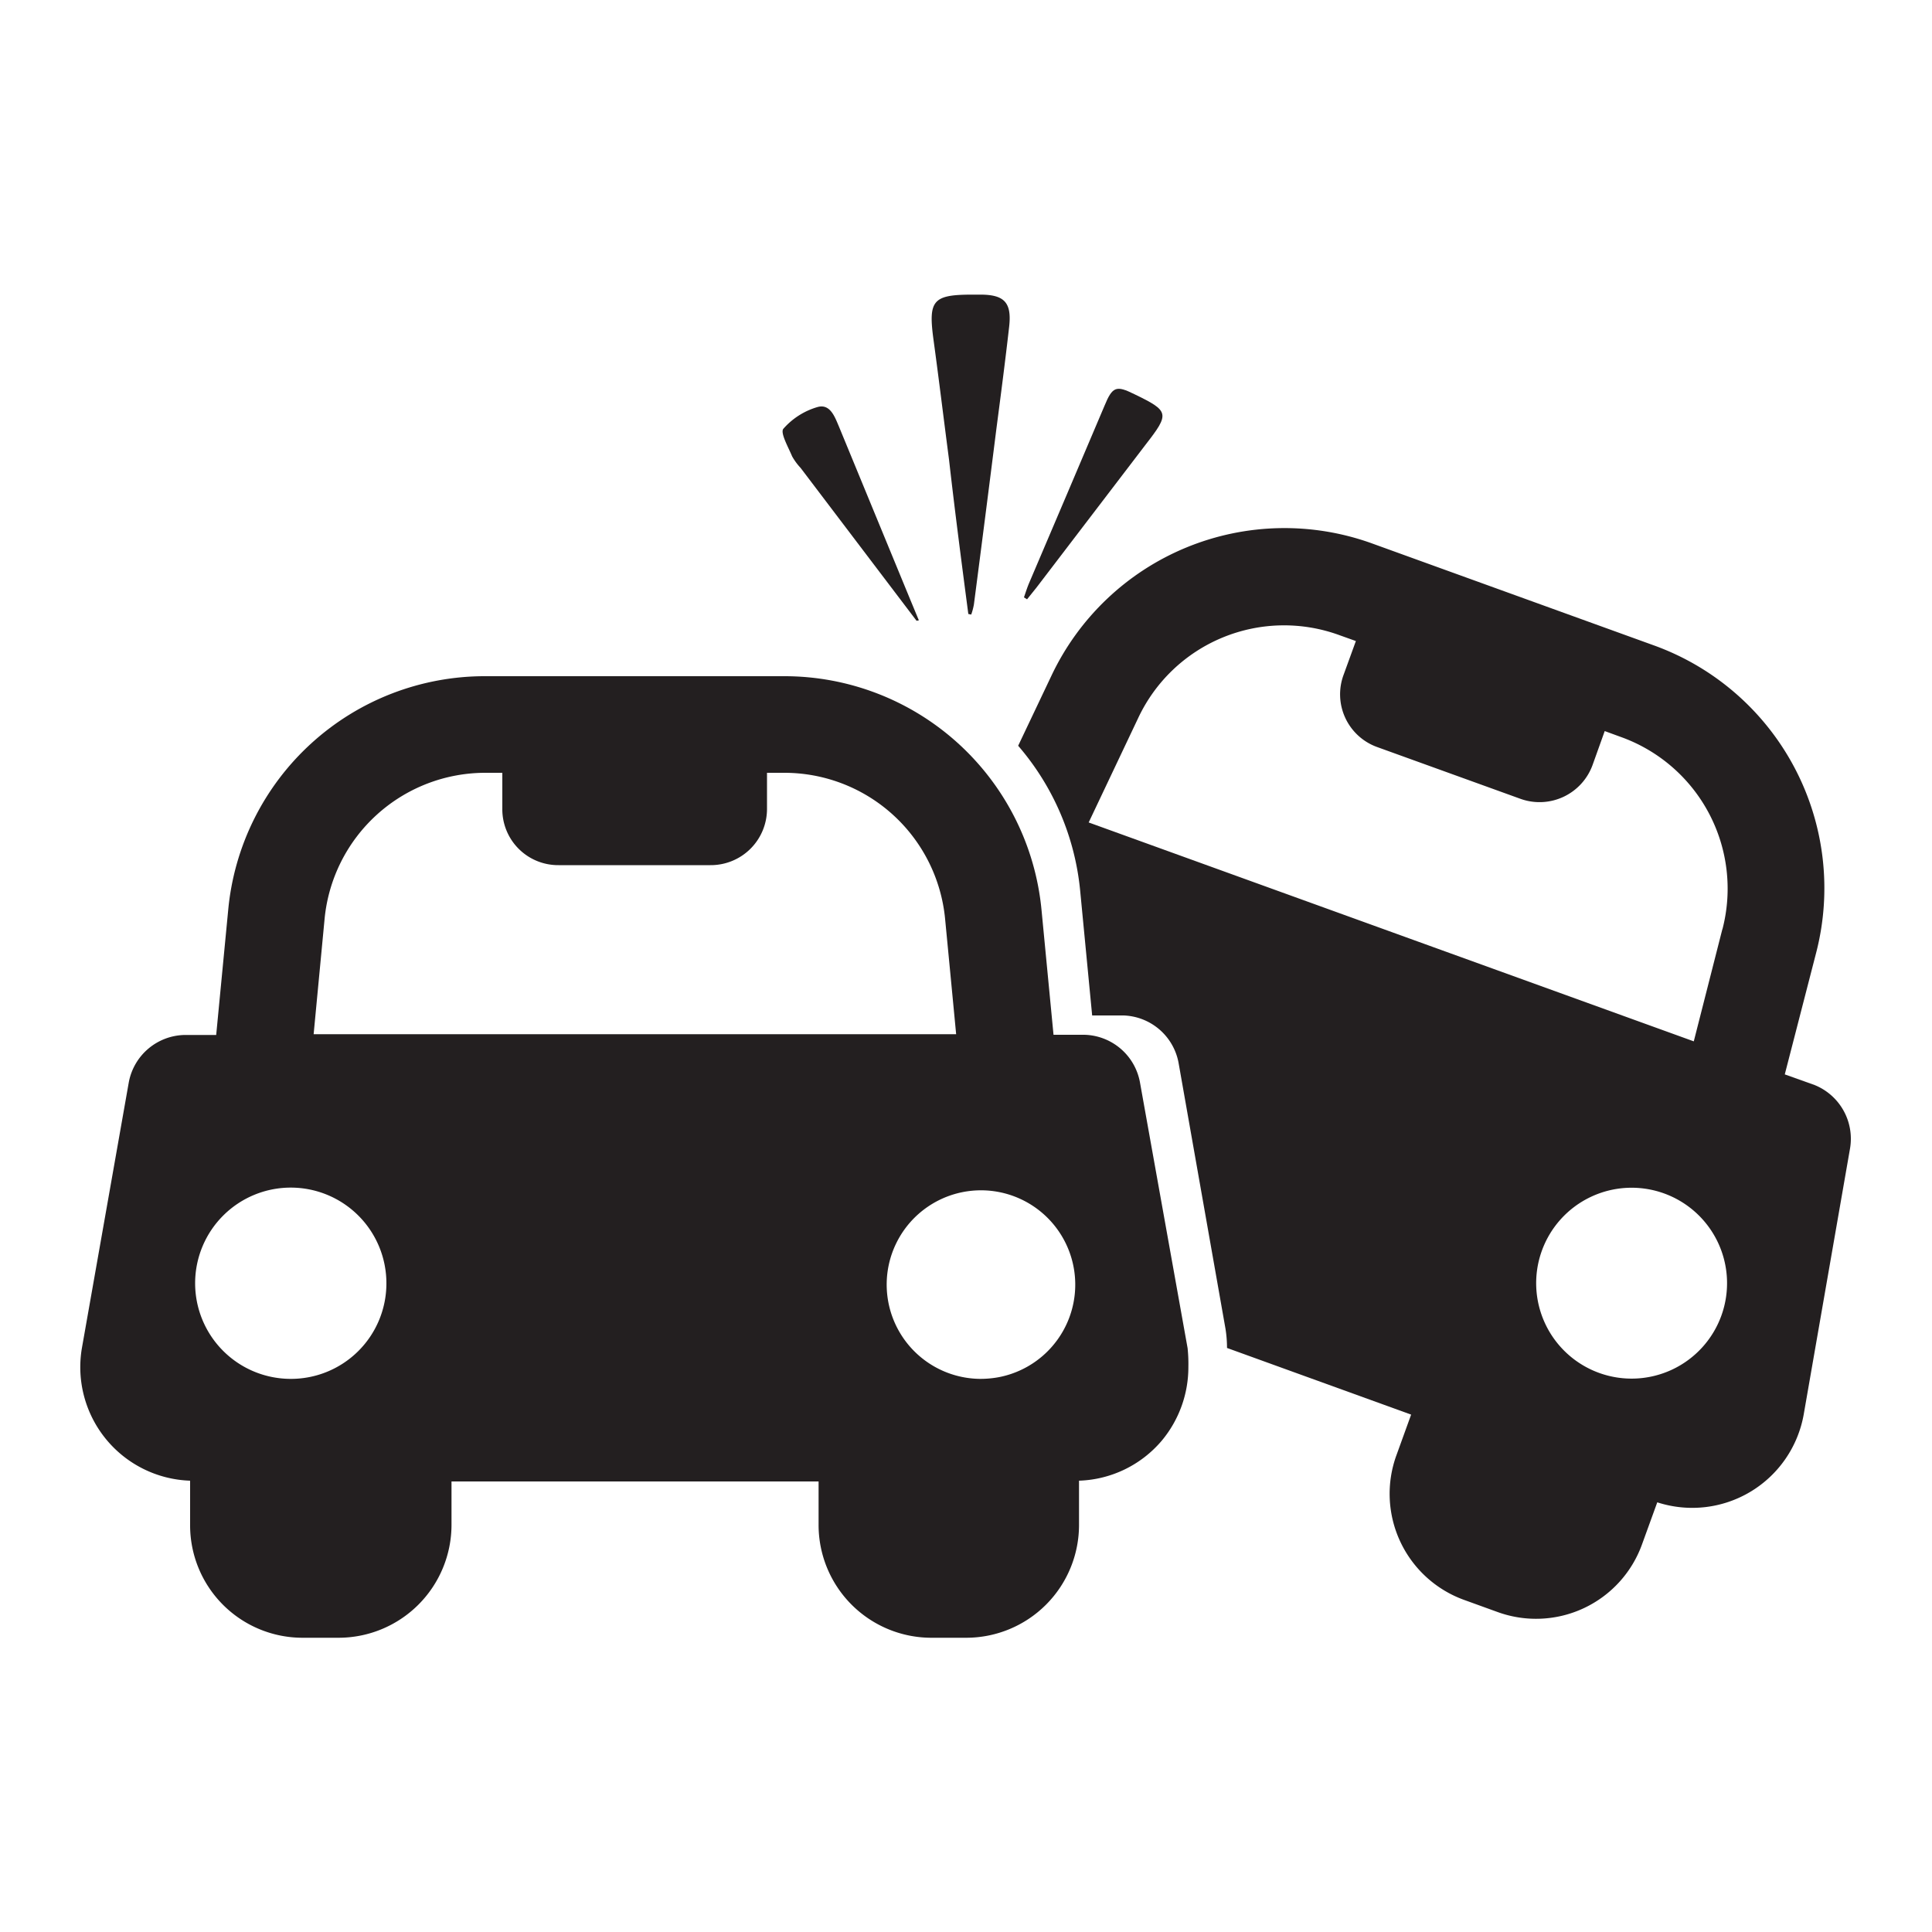 <svg id="Layer_1" data-name="Layer 1" xmlns="http://www.w3.org/2000/svg" viewBox="0 0 100 100"><defs><style>.cls-1{fill:#231f20;}</style></defs><path class="cls-1" d="M93.92,56.16l-1.54-.55L94,49.33A13.36,13.36,0,0,0,85.59,33.4L71.05,28.14A13.34,13.34,0,0,0,54.41,35l-1.71,3.6a13.46,13.46,0,0,1,3.21,7.51l.62,6.45h1.63A3,3,0,0,1,61,55l2.43,13.77a6.24,6.24,0,0,1,.08,1l9.53,3.45-.76,2.1a5.84,5.84,0,0,0,3.5,7.49l1.74.63A5.83,5.83,0,0,0,85,79.91l.78-2.15a5.86,5.86,0,0,0,7.58-4.55l2.4-13.78A3,3,0,0,0,93.92,56.16ZM89.1,68.09a4.94,4.94,0,1,1-3-6.33A4.94,4.94,0,0,1,89.1,68.09Zm.05-20L87.67,53.9,56.35,42.57l2.56-5.4a8.34,8.34,0,0,1,10.43-4.29l.84.3-.64,1.76a2.9,2.9,0,0,0,1.75,3.73l7.39,2.67a2.92,2.92,0,0,0,3.75-1.74l.63-1.76.82.3A8.34,8.34,0,0,1,89.15,48.11Z"/><path class="cls-1" d="M61.47,69.78,59,56a3,3,0,0,0-2.88-2.44H54.53l-.62-6.45A13.37,13.37,0,0,0,40.59,35H25.13A13.34,13.34,0,0,0,11.81,47.12l-.62,6.45H9.56A3,3,0,0,0,6.67,56L4.24,69.77a5.88,5.88,0,0,0,5.6,6.87v2.29a5.82,5.82,0,0,0,5.83,5.84h1.84a5.85,5.85,0,0,0,5.86-5.84V76.68h19v2.24a5.84,5.84,0,0,0,5.84,5.85H50a5.84,5.84,0,0,0,5.85-5.85V76.64a5.86,5.86,0,0,0,4.29-2.08,5.94,5.94,0,0,0,1.37-3.81A7.77,7.77,0,0,0,61.47,69.78ZM15,71.37a4.95,4.95,0,1,1,5-4.94A4.94,4.94,0,0,1,15,71.37Zm1.23-17.8.57-6A8.36,8.36,0,0,1,25.13,40H26v1.87a2.89,2.89,0,0,0,2.91,2.91h7.86a2.91,2.91,0,0,0,2.93-2.91V40h.87a8.36,8.36,0,0,1,8.35,7.58l.26,2.71.31,3.24H16.2ZM51.71,71.28a5.23,5.23,0,0,1-1,.09,4.88,4.88,0,1,1,1-.09Z"/><path class="cls-1" d="M50.12,31.78c-.35-2.67-.7-5.35-1-8-.27-2.06-.52-4.13-.8-6.18s-.05-2.35,2-2.35h.42c1.26,0,1.64.42,1.49,1.69-.2,1.76-.43,3.52-.66,5.28q-.57,4.53-1.16,9.06a3.18,3.18,0,0,1-.14.53Z"/><path class="cls-1" d="M47.44,32.13l-6-7.91a3.07,3.07,0,0,1-.44-.6c-.2-.48-.63-1.23-.45-1.43a3.73,3.73,0,0,1,1.76-1.12c.66-.19.9.51,1.11,1Q45.25,26.51,47.1,31l.46,1.11Z"/><path class="cls-1" d="M53,30.92c.08-.23.15-.46.24-.68Q55.22,25.6,57.17,21c.41-1,.61-1.06,1.54-.6,1.82.88,1.84,1,.59,2.61q-2.82,3.7-5.65,7.4c-.16.21-.33.4-.49.61Z"/></svg>